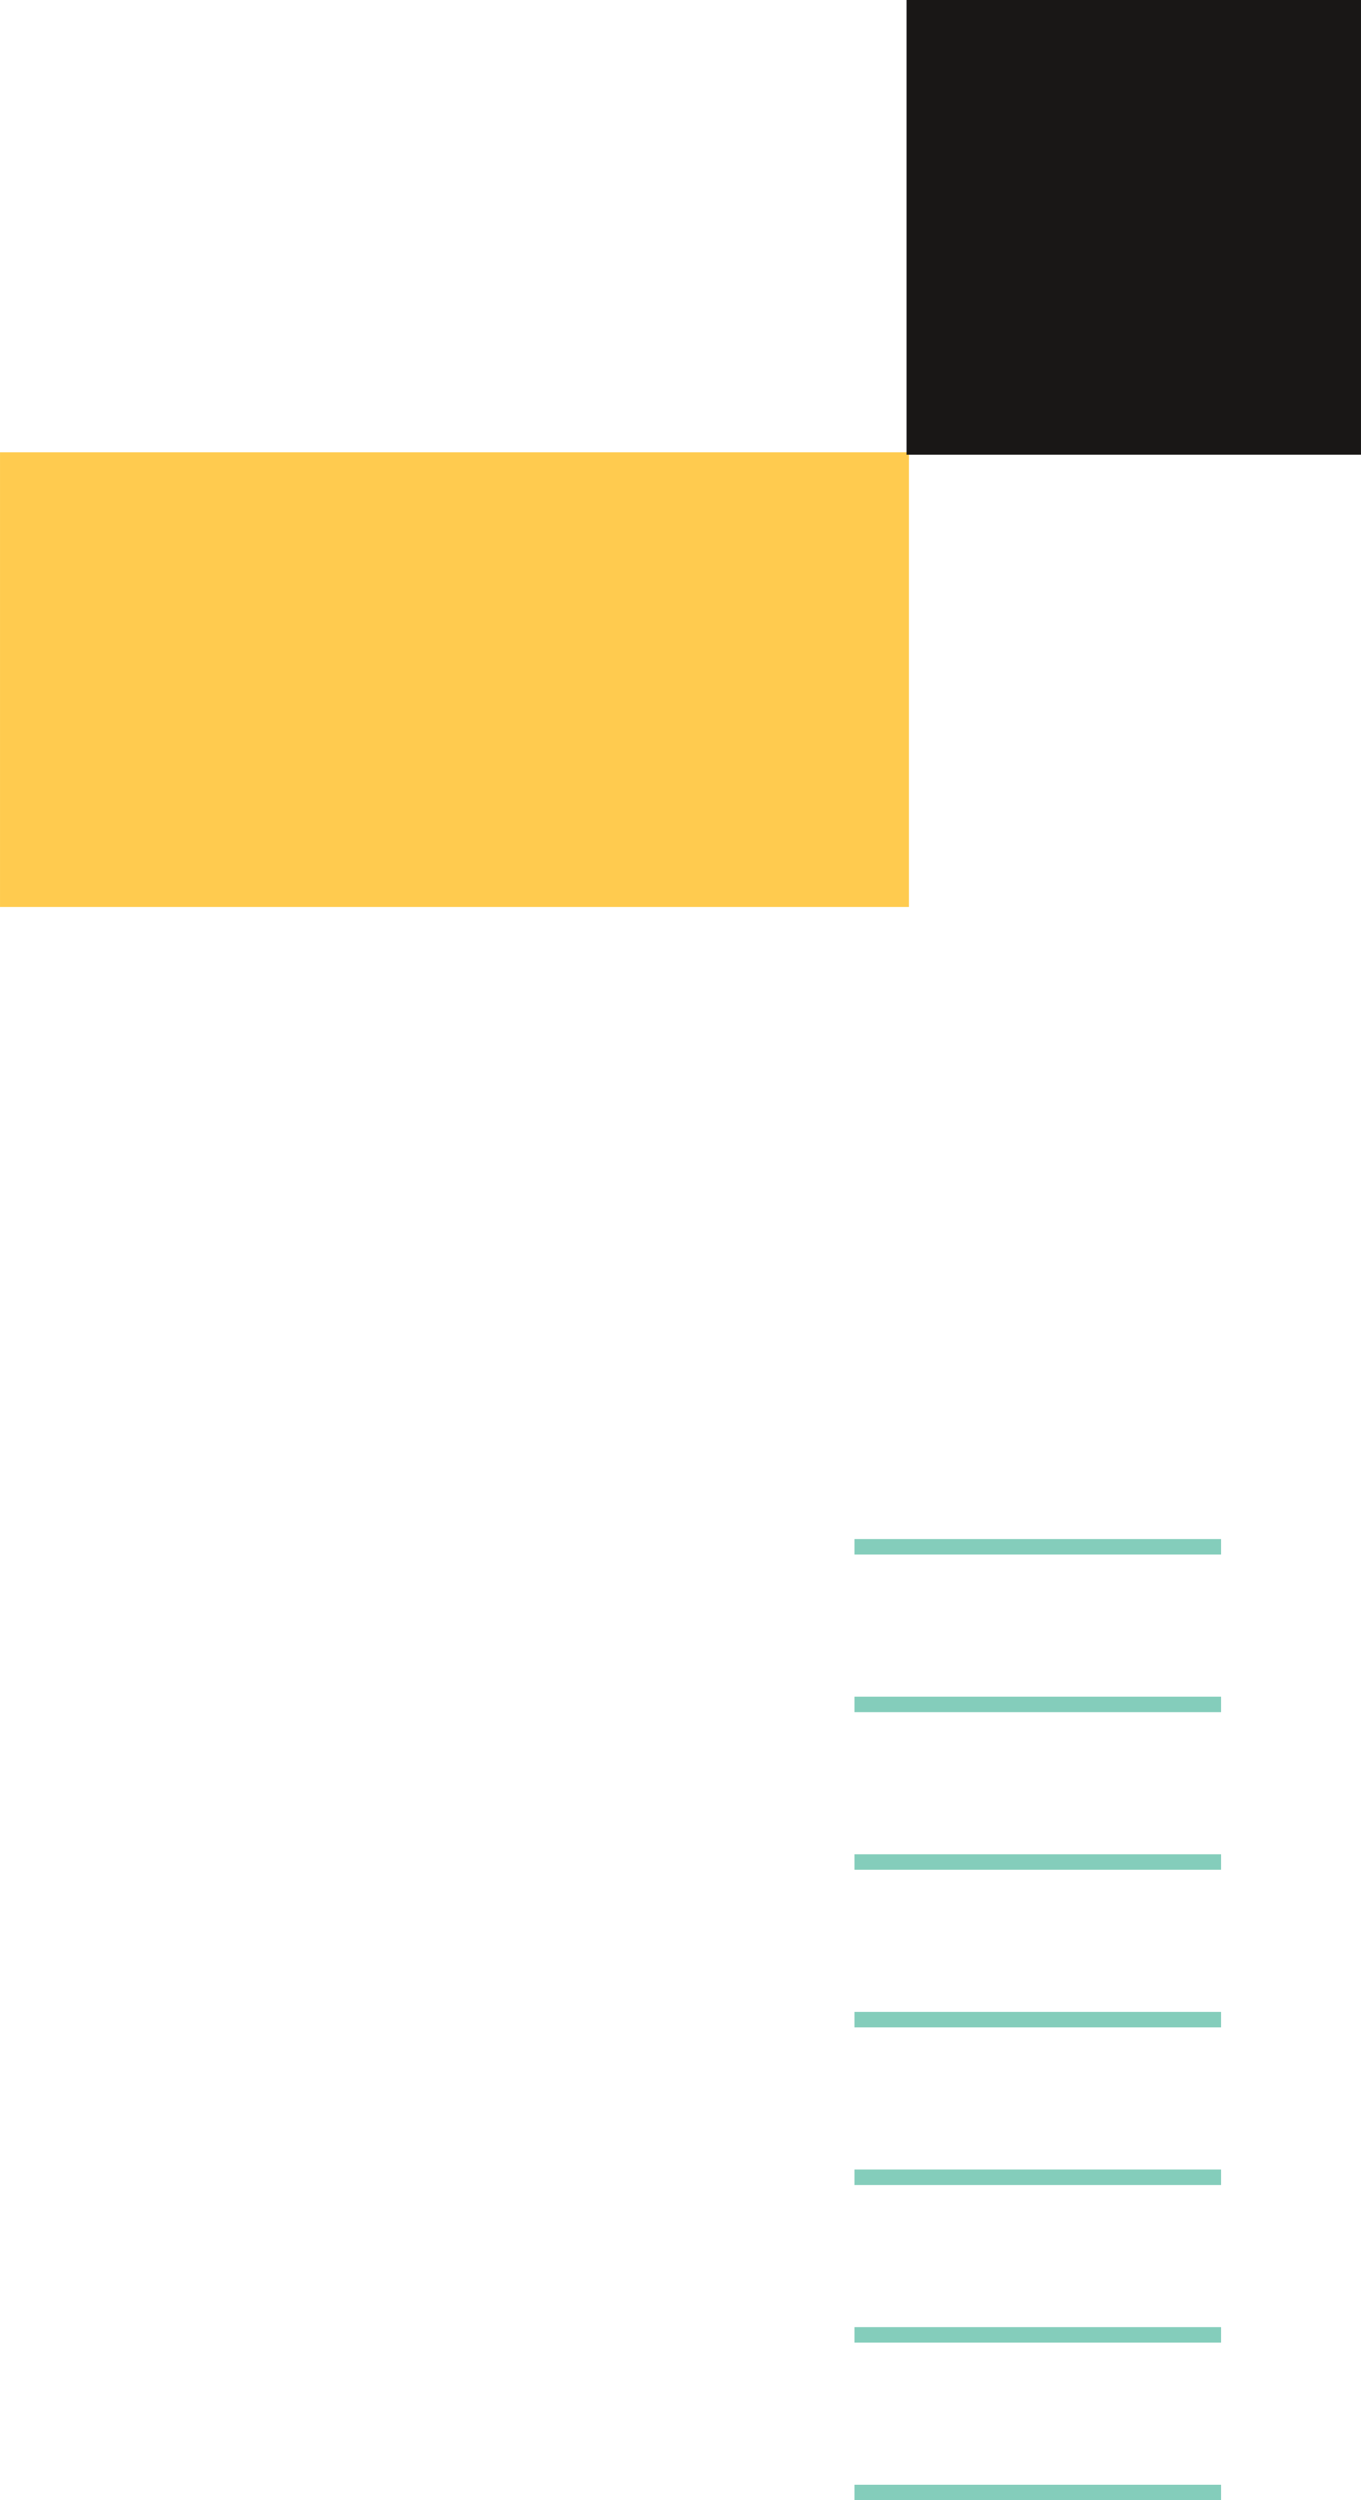<?xml version="1.0" encoding="UTF-8"?>
<!DOCTYPE svg PUBLIC "-//W3C//DTD SVG 1.1//EN" "http://www.w3.org/Graphics/SVG/1.1/DTD/svg11.dtd">
<!-- Creator: CorelDRAW 2020 (64-Bit Evaluation Version) -->
<svg xmlns="http://www.w3.org/2000/svg" xml:space="preserve" width="31.002mm" height="56.925mm" version="1.1" style="shape-rendering:geometricPrecision; text-rendering:geometricPrecision; image-rendering:optimizeQuality; fill-rule:evenodd; clip-rule:evenodd"
viewBox="0 0 240.91 442.36"
 xmlns:xlink="http://www.w3.org/1999/xlink"
 xmlns:xodm="http://www.corel.com/coreldraw/odm/2003">
 <defs>
  <style type="text/css">
   <![CDATA[
    .str0 {stroke:#84CDBB;stroke-width:2.74;stroke-miterlimit:10}
    .fil0 {fill:none;fill-rule:nonzero}
    .fil2 {fill:#191716;fill-rule:nonzero}
    .fil1 {fill:#FFCB4F;fill-rule:nonzero}
   ]]>
  </style>
 </defs>
 <g id="Layer_x0020_1">
  <line class="fil0 str0" x1="151.25" y1="273.67" x2="216.14" y2= "273.67" />
  <line class="fil0 str0" x1="151.25" y1="301.56" x2="216.14" y2= "301.56" />
  <line class="fil0 str0" x1="151.25" y1="329.44" x2="216.14" y2= "329.44" />
  <line class="fil0 str0" x1="151.25" y1="357.33" x2="216.14" y2= "357.33" />
  <line class="fil0 str0" x1="151.25" y1="385.22" x2="216.14" y2= "385.22" />
  <line class="fil0 str0" x1="151.25" y1="413.1" x2="216.14" y2= "413.1" />
  <line class="fil0 str0" x1="151.25" y1="440.99" x2="216.14" y2= "440.99" />
  <polygon class="fil1" points="-0,160.47 160.89,160.47 160.89,80.02 -0,80.02 "/>
  <polygon class="fil2" points="160.47,80.45 240.91,80.45 240.91,0 160.47,0 "/>
 </g>
</svg>
